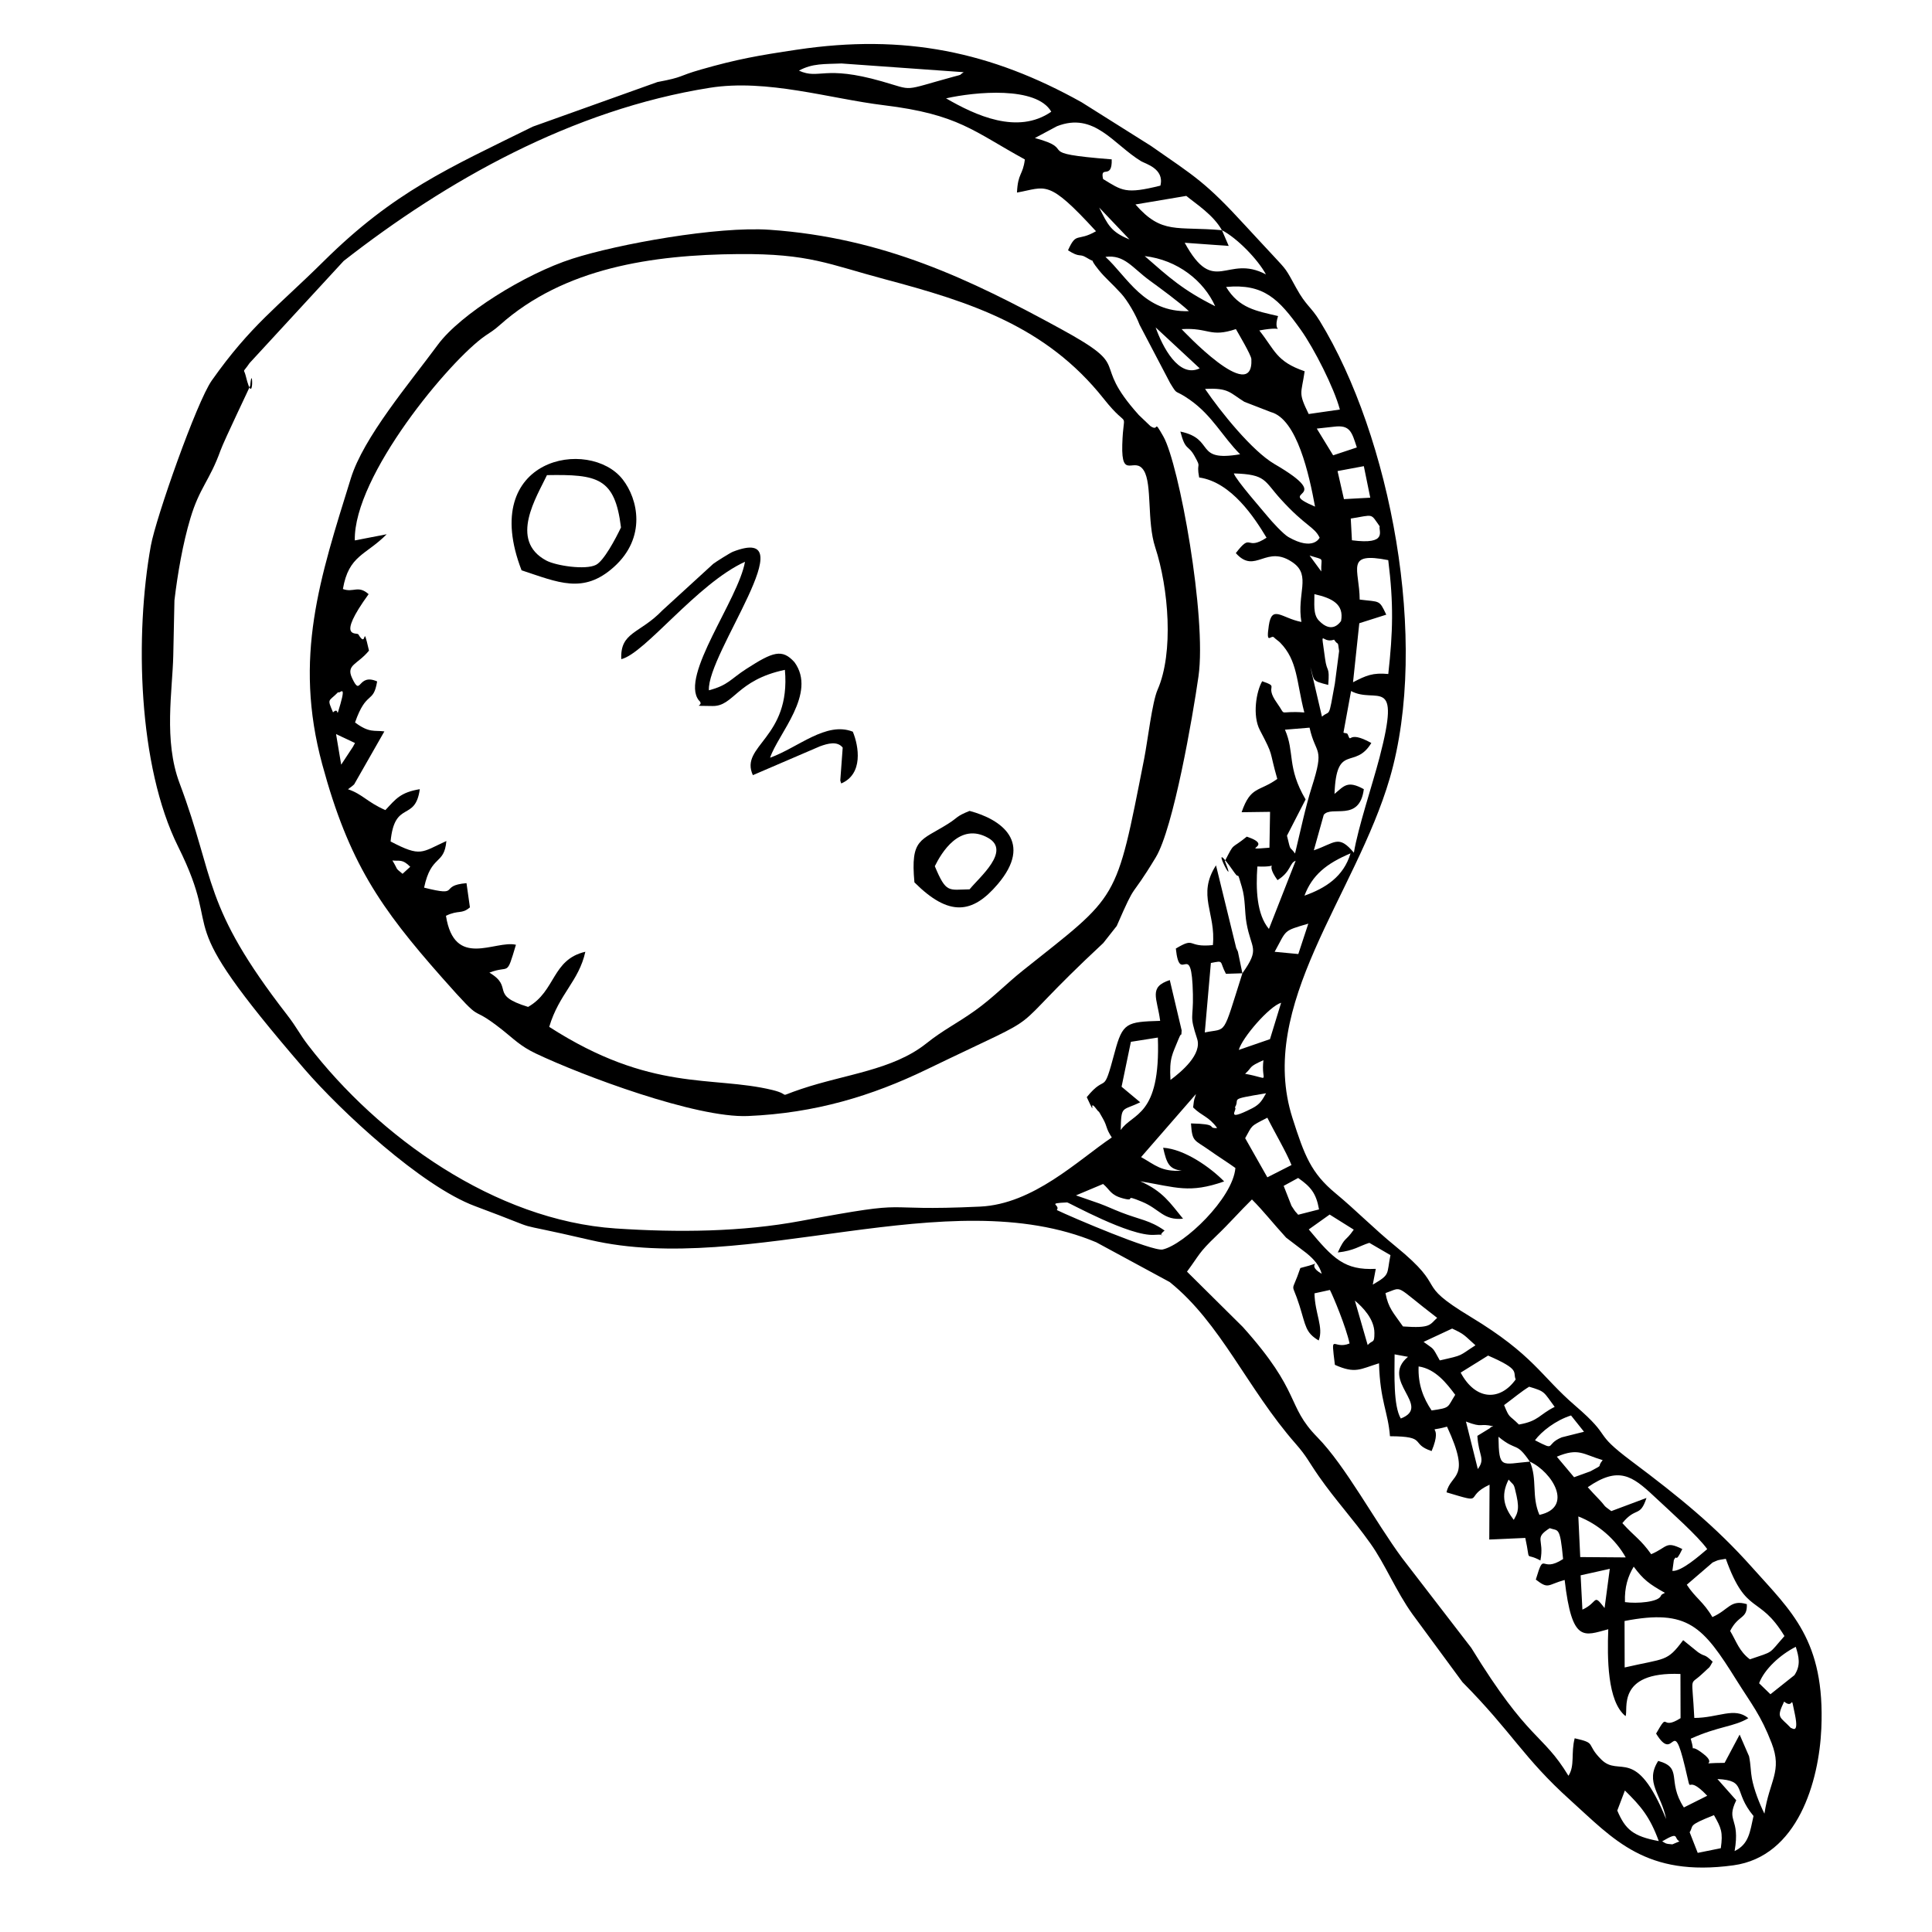 <?xml version="1.0" encoding="UTF-8"?>
<svg width="1200pt" height="1200pt" version="1.1" viewBox="0 0 1200 1200" xmlns="http://www.w3.org/2000/svg">
 <g fill-rule="evenodd">
  <path d="m1032.4 1143.7c10.984-6.449 6.945-2.055 10.723 0l-4.394 1.867c-4.676-0.285-4.254-0.828-6.332-1.867zm32.172-16.277c4.512 7.938 5.668 10.535 4.254 20.527l-14.34 2.906-5.008-12.805c2.789-4.394-1.797-3.922 15.094-10.629zm-60.047-2.859 4.723-12.449c9.898 9.707 15.496 16.227 21.047 31.418-15.922-2.953-20.766-7.18-25.773-18.969zm62.195-19.582c18.73 0.945 9.473 7.465 22.418 22.961-2.219 10.039-2.883 17.527-11.738 21.781 3.66-21.164-5.598-17.906 1.016-31.535l-11.691-13.203zm41.434-48.094c6.543 5.387 3.684-6.781 6.731 8.102 2.668 12.992-2.195 7.82-2.481 8.34-6.945-7.418-9.309-5.859-4.254-16.441zm-8.504-4.559c-0.285-0.332-6.356-6.141-7.039-6.828 3.262-8.738 13.133-17.766 22.773-22.629 1.891 6.094 3.285 11.387-0.828 17.598zm-90.543-16.629-0.07-28.867c39.566-7.676 48.781 3.543 69.566 36.805 9.262 14.812 15 21.473 21.781 39.023 6.805 17.645-1.395 23.219-4.465 43.844-3.188-6.473-6.473-14.836-7.797-21.945-0.828-4.559-0.613-8.008-1.746-13.676l-5.859-13.488-9.332 17.551c-19.156 0.047-3.234 2.219-13.062-5.481-10.395-8.172-4.582 1.938-7.984-9.52 17.293-7.82 26.93-7.371 35.789-12.758-8.645-7.156-18.566-0.188-33.566-0.141-1.371-27.379-3.188-19.773 4.488-27 0.426-0.402 1.254-1.109 1.699-1.535 3.543-3.566 2.598-1.582 5.219-6.402-5.789-5.457-4.016-2.481-9.141-5.93l-9.188-7.441c-10.156 13.652-10.797 11.055-36.332 16.961zm0.188-40.605c-0.355-9.355 1.914-16.109 5.434-22.016 6 8.078 9.613 10.797 19.371 16.254-0.828 0.66-1.984 0.613-2.527 1.938-1.559 3.805-14.715 4.891-22.277 3.828zm38.41-10.797 16.062-13.82c3.898-1.652 2.172-1.301 8.172-2.269 12.875 35.859 20.504 21.781 36.426 47.977-10.277 11.621-6.141 9.188-21.473 14.457-6.707-5.078-8.27-10.938-12.262-17.645 5.219-10.277 10.723-7.18 10.371-16.629-10.277-3.023-10.938 3.332-21.402 8.031-5.621-9.637-10.629-11.93-15.898-20.102zm-51.07 14.48c-7.394-9.473-3.707-3.613-13.773 0.992l-1.109-21.309 18.117-4.039zm-16.301-56.883c12.117 4.676 23.031 14.008 29.434 25.441l-28.254-0.211-1.18-25.227zm-43.301-22.914c3.66 4.348 3 1.559 4.914 10.016 2.172 9.66-0.047 11.668-1.723 15.023-5.434-7.062-8.551-14.574-3.188-25.039zm49.156 4.746c19.133-13.227 27.637-7.039 41.031 5.504 10.867 10.156 27.543 24.992 33.164 32.953-4.867 4.133-16.039 13.984-21.637 13.535l0.922-6.781c2.219-4.227 0.566 2.977 5.242-6.805-10.559-5.172-8.859-1.301-19.324 3.211-6.637-9.332-10.324-10.891-17.906-19.301 8.457-10.441 10.961-3.309 14.977-15.637l-21.852 8.172c-5.812-4.203-2.738-2.172-7.606-7.301-2.953-3.117-4.676-4.867-7.016-7.559zm-19.227-18.945c13.605-5.715 16.156-1.512 28.488 2.125-4.254 5.293 1.652 1.938-7.652 6.969-0.141 0.094-8.766 3.164-10.109 3.66l-10.723-12.758zm-16.746 3.07c13.961 6.426 27.426 28.395 5.953 33.07-5.078-11.668-1.133-22.086-5.953-33.07zm0 0c-17.715 1.465-19.203 5.055-19.488-15.449 11.645 9.59 10.676 2.574 19.488 15.449zm3.188-13.277c4.109-5.551 12.898-12.402 22.395-15.402l8.055 10.109-13.82 3.473c-10.797 4.465-2.859 8.883-16.629 1.82zm-35.789-2.738c0.73 12.52 5.172 13.961 0.285 20.621l-7.371-29.504c11.125 4.254 7.844 0.758 16.961 2.953-0.637 0.355-1.629 0.188-1.914 1.062zm16.605-19.109c6.07-4.465 10.797-8.527 15.566-11.41 10.227 3.047 8.812 3.094 15.852 12.52-9.684 4.797-9.898 8.836-22.227 10.961-6.332-6.379-5.644-3.356-9.188-12.07zm-30.355-6.379c-5.125 7.961-2.668 7.984-14.668 9.707-5.102-7.582-8.527-16.18-8.078-27.332 10.465 1.512 17.457 10.535 22.746 17.621zm20.41-24.379c20.527 8.93 15.141 10.086 17.148 14.812-9.613 13.488-24.852 13.254-34.18-4.227l17.031-10.582zm-54.211 39.094c-4.699-7.891-3.898-27.496-3.852-39.852l8.316 1.535c-17.906 14.789 15.355 30.613-4.465 38.316zm46.371-45.473c-10.676 6.805-6.875 5.953-22.156 9.379-5.031-9.047-3.094-6.262-10.062-11.504l17.738-8.27c8.102 3.707 7.746 4.465 14.48 10.395zm-66.945-0.164-7.961-27.613c4.961 4.133 12.141 11.551 12.141 20.125 0.023 6.852-1.016 3.992-4.18 7.488zm21.922-11.551c-5.953-8.551-9.117-11.34-10.867-20.715 11.48-3.992 4.797-5.504 32.102 15.379-4.699 4.203-3.684 6.613-21.234 5.34zm-52.348 8.715c3.164-8.195-2.34-16.605-2.621-29.27l9.59-2.102c2.055 3.945 9.992 22.914 12.211 33.234-10.395 4.277-11.738-7.914-9.117 13.277 12.758 5.715 15.684 2.621 27.402-0.969 0.66 23.574 5.621 30.023 6.805 45.309 23.738 0.094 12.164 4.629 25.867 9.211 7.867-18.707-5.738-10.961 9.566-15.164 15.449 33.188 2.219 28.844-0.309 40.797 25.348 7.606 9.992 3.023 26.738-4.746l-0.188 34.062 22.371-0.992c3.613 16.371-0.828 8.457 9.402 14.008 2.598-13.488-4.394-13.559 5.766-20.078 5.269 1.961 6.379-1.582 8.316 19.18-14.27 9.332-11.293-6-16.938 12.758 8.078 6.234 7.086 3.211 17.906 0.234 4.582 39.473 12 34.605 27.094 30.613-0.66 17.645-0.66 44.836 10.723 53.953 1.938-3.566-6.211-27.828 34.109-26.172l0.07 27.449c-12.992 8.242-6.781-5.148-15.188 9.566 11.645 19.203 9.922-12.613 17.93 20.668 5.195 21.637-0.969 2.219 13.82 17.953l-14.504 7.277c-10.867-16.676-0.234-24.566-15.945-28.914-8.504 13.371 2.055 20.812 4.938 36.141-19.016-46.324-28.844-25.559-40.324-37.039-9.945-9.922-2.316-9.969-16.488-13.156-2.41 9.188 0.234 17.055-3.875 23.293-16.203-26.789-24.285-20.668-60.379-79.488l-42.992-55.82c-16.699-22.582-35.055-57.141-52.605-75-19.559-19.938-9.473-27.426-46.277-68.457l-34.676-34.371c7.914-10.676 7.062-11.527 18.164-22.156 8.219-7.844 14.574-15.211 22.18-22.676 7.301 7.301 12.449 14.102 21.234 23.715l12.684 9.66c4.914 4.016 7.984 7.746 9.426 12.805-12.141-6.945 5.574-8.293-13.277-3.59-5.836 17.41-5.715 6.898-0.52 23.41 3.992 12.758 3.66 16.676 11.906 21.59zm33.59-34.699 1.867-9.781c-19.371 0.945-26.41-6.211-41.621-24.496l12.969-9.234 14.977 9.379c-5.527 7.984-5.195 3.805-9.922 14.172 10.203-1.109 13.465-4.109 19.605-5.977l13.109 7.629c-2.481 12.211 0.117 11.859-10.984 18.309zm-46.348-43.395c-2.316-2.883-0.684-0.211-4.133-5.527l-4.867-12.402 9-4.914c7.676 5.387 11.172 9.309 12.969 19.535zm-32.906-47.551c4.652-8.172 2.691-7.086 13.773-12.707 4.652 9.355 11.668 21.094 15 29.387l-15 7.629zm-6.379-19.109c3.613-5.859-5.055-4.723 19.371-8.789-2.363 4.086-3.59 6.758-8.645 9.332-17.645 8.953-8.668 0.566-10.723-0.543zm-24.188-8.316c-1.133 4.394-0.945 1.254-1.773 8.316 5.621 5.551 9.52 5.41 14.906 12.73-0.449 0.164-1.254 0.117-1.465 0.094-4.109-0.332 2.055-2.527-14.766-2.883 0.781 11.789 2.031 9.969 11.316 16.582 5.269 3.758 12.047 8.008 16.277 11.102-1.582 18.898-31.938 47.691-45.188 50.621-6.234 1.371-56.457-20.008-65.715-24.496 2.457-3.519-6.992-4.133 6.379-4.746 0.945-0.047 38.836 21.211 54.141 20.148 10.277-0.73 0.355 2.172 6.402-2.668-9.117-6.473-15.543-6.805-26.883-11.242-5.977-2.34-8.031-3.473-13.652-5.574l-14.504-5.031 16.844-7.086c4.441 3.731 4.488 6.852 12.355 8.953 9.188 2.434-1.039-3.234 11.906 2.125 10.984 4.559 13.18 11.691 25.395 10.488-7.938-9.637-12.426-17.008-26.574-23.242 22.488 3.781 30.449 7.676 52.109 0.094-8.387-8.574-24.496-20.078-37.891-20.93 2.195 9.922 3.805 13.301 11.574 14.27-12.852 0.707-16.395-3.519-25.277-8.457l34.086-39.164zm41.906-21.023c-1.723 14.387 5.644 11.551-11.387 8.457 4.867-4.348 1.629-4.109 11.387-8.457zm-65.574-14.055c1.773 49.559-15.875 46.629-23.078 57.473 0.379-15.637 0.66-11.645 12.117-17.27l-11.574-9.66 5.789-27.898zm50.27 7.676c2.031-7.488 18.828-27.023 26.293-29.293l-6.922 22.605-19.371 6.684zm2.242-47.598c-12.758 40.18-9.234 33.758-23.363 36.758l3.781-43.156c8.457-1.629 5.078-1.277 9.355 6.731zm20.031-13.348c7.699-13.914 4.914-12.758 20.906-17.48l-6.211 18.875-14.691-1.395zm1.773-44.504c8.551-5.363 7.394-10.797 11.27-12.023l-16.605 42.332c-7.676-9.117-8.148-24.898-7.18-38.789 16.746 0.707 2.977-4.676 12.52 8.48zm16.746 9.637c4.773-12.73 13.582-19.938 28.605-26.27-4.277 14.48-15.637 21.684-28.605 26.27zm18.66-63.188c1.156-32.102 12.543-14.598 22.867-31.629-15.449-8.598-12.07 1.227-14.668-5.387-0.379-0.969-1.582-0.52-2.644-1.062l4.723-25.82c15.684 8.387 31.348-10.984 17.668 41.363-4.535 17.316-13.18 42.852-15.922 59.055-9.613-11.504-11.621-6.023-24.875-1.488l6.164-22.039c4.746-6.094 22.203 4.844 24.898-15.945-10.18-5.621-12.262-1.984-18.211 2.953zm-17.953 3.426c-11.789-20.008-6.613-29.219-12.828-43.324l15.285-1.254c3.852 17.48 9.613 11.195 1.301 37.156-3.707 11.598-7.203 28.016-10.324 41.008-3.684-5.242-2.387-0.234-5.008-11.078l11.574-22.512zm2.953-82.254c2.644 8.691 0.52 8.457 11.102 11.125 0.969-12.309-0.758-7.086-1.984-16.418-2.715-20.645-2.457-8.812 5.621-11.691 2.789 4.254 2.148-0.164 3.117 7.062l-2.621 20.148c-4.133 23.031-2.738 16.039-8.031 20.598l-7.203-30.828zm2.504-45.262c11.008 2.481 18.566 6.234 16.559 16.699-0.211 0.07-5.195 8.836-13.867-0.379-3.707-3.922-2.551-10.961-2.691-16.324zm44.645 12.758c-4.488-9.473-3.758-7.773-16.512-9.379-0.117-18.945-9.402-29.859 17.738-24.496 3.402 27.211 2.906 44.645 0.023 70.723-9.637-0.922-13.773 0.922-21.898 5.125l3.898-36.66 16.746-5.316zm-40.371-26.859-7.254-9.875c9.945 3.188 6.922 0.566 7.254 9.875zm18.309-32.836c14.621-2.363 12.047-3.519 17.977 4.82-0.875 2.789 5.41 11.621-17.242 8.668l-0.73-13.488zm8.125-32.551 3.992 19.582-16.348 0.898-3.969-17.434zm-27.449 44.434c-0.094 0.047-3.805 8.504-19.395-0.402-3.164-1.82-10.254-9.543-12.781-12.637-2.812-3.473-19.891-22.867-21.117-26.883 20.172 0.59 18.684 4.488 29.008 15.852 15.566 17.172 20.906 17.055 24.285 24.07zm23.102-56.055-14.715 4.891-10.156-16.605 10.746-1.18c9.945-1.254 11.008 3.309 14.125 12.898zm-25.961 36.758c-26.148-11.195 14.621-3.285-25.277-26.504-13.676-7.984-33.332-32.316-43.039-46.605 14.812-0.805 15.402 2.457 24.426 8.008l16.418 6.356c16.348 4.371 23.859 39.117 27.473 58.746zm-71.645-85.891c-13.109 6.309-23.242-13.723-27.355-25.418zm22.488-24.379c1.301 2.34 9.473 16.039 9.613 18.637 1.418 29.387-43.277-18.59-43.324-18.613 17.055-1.062 17.48 5.41 33.707-0.023zm26.195-8.102c-13.512-3.188-24.234-4.773-32.27-18.07 23.41-2.172 32.738 7.488 46.371 26.598 8.219 11.504 20.715 36.07 24.285 49.535l-19.371 2.789c-6.707-13.723-4.582-12.117-2.504-26.551-17.715-6.094-18.379-13.016-28.156-25.348 19.605-3.684 7.371 4.109 11.645-8.953zm-39.07-6.117c-20.078-10.016-28.676-17.953-43.773-31.133 20.41 2.363 36.684 15.332 43.773 31.133zm-16.301 3.07c-28.039 0.945-38.293-21.379-51.852-33.707 11.836-1.535 16.605 6.731 27.496 14.691 6.828 4.984 18.234 13.301 24.355 19.016zm20.504-50.27c9.473 4.914 22.277 18.094 27.332 27.449-24.449-12.875-32.031 14.078-50.457-19.652l27.332 1.961-4.203-9.758zm-57.426 5.715c-11.574-4.629-13.488-9.141-18.828-19.797zm57.426-5.715c-28.18-2.551-37.227 2.859-53.715-15.992l31.582-5.316c6.332 5.195 16.676 11.691 22.133 21.309zm12.707 461.53-2.789-13.441c-0.285-0.758-0.73-1.488-1.039-2.219l-12.566-51.379c-11.953 18.496 0.07 29.715-1.938 49.535-16.605 1.699-10.324-5.434-23.008 2.148 2.504 23.836 9.852-7.418 10.605 28.371 0.332 16.039-2.41 12.332 2.621 27.684 3.141 9.566-9.426 20.242-16.559 25.559-0.805-13.961 1.227-15.852 4.961-25.277 2.766-6.922 1.371 1.371 1.984-5.527l-7.371-31.227c-13.371 4.394-7.844 11.055-5.977 25.324-20.836 0.637-23.316 1.109-28.227 19.488-7.629 28.605-4.606 12.234-17.363 27.898 7.039 15.141 0.117-0.52 6.07 7.488 2.715 3.637-0.285-1.652 3.922 5.766 2.977 5.242 1.652 5.859 5.551 11.789-21.211 14.34-48.66 41.363-81.758 42.945-68.598 3.234-36.262-5.102-111.38 8.906-36.59 6.828-76.133 7.277-115.02 4.676-75.047-5.055-147.31-56.977-191.03-113.86-5.434-7.086-6.758-10.652-13.062-18.828-53.055-68.504-44.078-83.574-66.781-143.91-9.992-26.574-4.371-57.496-3.898-79.324l0.73-34.227c1.961-16.488 5.195-35.27 9.922-51.023 5.691-19.039 11.953-23.34 18.637-41.93 2.481-6.828 18.449-39.805 18.496-40.441 1.441-15.805 2.621 16.109-2.812-6.164-1.18-4.844-2.269-0.945 2.434-7.82l58.418-63.402c63.781-49.844 141.85-93.992 227.43-107.57 35.645-5.644 74.598 6.758 108.02 10.82 46.629 5.691 55.676 16.203 87.66 33.684-1.254 10.016-4.324 8.242-4.891 20.574 18.285-3.234 18.898-8.906 49.086 24.023-11.766 6.781-12.117 0.023-17.387 11.836 7.465 4.797 7.016 1.914 11.125 4.348 8.219 4.914 0.262-1.652 8.008 7.938 4.156 5.125 7.938 8.055 13.914 14.621 3.945 4.348 9.07 13.156 11.41 19.371l18.992 36.211c5.125 8.34 2.055 3.234 12.188 10.348 14.078 9.898 20.148 22.699 31.254 33.852-28.867 4.938-15.07-9.52-37.109-14.102 3.211 12.355 4.773 7.891 8.812 15.211 4.629 8.316 0.922 2.93 2.859 13.301 20.172 2.906 34.535 25.277 41.859 37.418-13.277 8.645-8.883-3.781-19.086 9.566 12.234 13.723 18.852-6.094 35.766 6.094 11.031 7.984 2.031 19.227 4.961 36.66-12.262-2.34-18.309-10.961-20.242 2.269-1.914 12.898 1.441 5.219 3.309 7.418 0.59 0.684 2.977 2.363 3.637 3.047 11.102 11.293 10.133 24.285 15.117 43.488-17.34-1.301-10.488 3.188-17.031-5.953-8.27-11.574 2.293-9.449-9.141-13.441-3.684 6.309-6.188 21.309-1.441 30.355 9 17.148 5.387 11.363 10.82 30.332-11.41 8.172-16.512 4.277-22.156 20.668l17.668-0.234-0.379 22.277c-20.691 1.652 4.203-0.758-14.078-6.875-10.301 8.434-7.227 2.859-13.605 15.164 8.883 22.016-13.156-20.293 6.023 7.324 3.285 4.723 1.133-2.738 4.535 8.859 2.293 7.699 1.605 15.141 2.883 22.371 2.93 16.535 8.621 15.355-2.574 31.156zm-50.93-489.21c-21.66 5.387-23.645 3.188-35.598-4.109-2.055-9.117 5.766 0.945 5.363-12.211-51.141-4.039-19.676-5.738-47.715-13.254l13.699-7.324c23.195-9.094 34.984 11.172 52.203 21.684 2.644 1.629 14.715 4.629 12.047 15.211zm-67.773-45.922c-20.953 14.527-47.195 2.195-65.363-8.293 18.164-4.086 56.172-7.676 65.363 8.293zm-156.73-25.512c8.457-4.629 15.875-3.992 26.434-4.441l75.898 5.41c-3.543 2.293 0.047 1.086-6.332 2.812-32.738 8.93-23.953 8.738-44.48 2.883-36.332-10.371-38.738-0.875-51.52-6.66zm-1.203-13.016c-24.355 3.637-37.203 5.906-59.598 12.309-14.977 4.277-10.133 4.606-27.094 7.797l-77.387 27.684c-52.371 25.844-86.242 40.395-129.95 83.668-28.746 28.465-45.234 39.684-69.473 74.031-9.355 13.277-34.699 85.254-37.844 102.61-9.969 55.18-8.055 136.65 16.961 186.92 30.379 61.039-9 36.828 78.52 138.23 22.348 25.891 72.59 72.66 105.92 85.062 49.348 18.379 14.078 7.652 71.457 21 97.867 22.797 222.05-37.254 314.36 1.441l45.59 24.684c31.82 25.559 48.141 66.117 78.234 100.42 7.062 8.055 7.914 10.914 14.504 20.363 10.652 15.211 20.621 25.676 31.961 41.598 9.117 12.758 15.898 29.691 26.055 43.844l31.109 42.285c31.109 31.418 37.652 46.891 66.945 73.277 26.836 24.188 46.82 47.977 101.32 40.512 40.062-5.481 53.219-52.348 54.637-84.945 2.41-54.852-18.73-72.875-43.086-100.2-22.559-25.301-44.93-43.488-74.551-65.691-25.676-19.227-10.82-13.676-35.41-34.82-21.262-18.309-25.488-31.227-64.746-54.992-36.637-22.156-12.613-16.086-46.723-43.891-13.418-10.914-24.496-22.348-37.227-32.883-15.164-12.543-19.301-23.434-26.738-46.723-22.418-70.156 39.211-138.36 60.426-211.04 24.852-85.301 0.379-212.41-43.465-284.03-5.504-9-8.434-9.262-14.598-20.457-6.805-12.402-5.691-10.797-14.598-20.41-6.402-6.922-10.773-11.527-16.914-18.234-24.969-27.262-31.254-30.473-58.723-49.629l-43.086-27.117c-56.219-31.395-110.01-42.66-176.79-32.668z"/>
  <path d="m250.04 542.74c-5.102-4.203-2.34-1.773-6.309-8.27 4.488 0.496 6.117-1.062 11.078 3.898l-4.773 4.371zm-38.125-67.797-3.188-18.992 11.766 5.551c-0.402 0.781-0.969 1.797-1.254 2.316zm-5.055-32.48c-3.805-8.883-2.812-6.449 3.188-12.566 0.781 1.465 5.055-5.457 1.395 7.394-3.211 11.148-0.262 1.016-4.582 5.172zm13.512-106.8c-0.852-40.039 59.031-111.95 81.047-127.11 3.496-2.41 5.293-3.309 9.188-6.805 39.73-35.363 94.465-43.512 148.13-43.938 44.102-0.355 55.961 6.356 90.898 15.637 53.148 14.148 100.2 29.195 135.9 74.219 16.723 21.117 12.211 4.394 11.527 28.676-0.613 22.203 7.723 6.707 13.418 15.969 5.219 8.48 1.82 31.652 7.039 47.598 8.363 25.488 11.574 65.48 1.488 88.465-3.402 7.746-6.141 31.652-8.34 42.875-17.812 90.309-15.332 83.715-75.426 131.62-10.156 8.102-18.52 16.891-29.504 24.73-11.715 8.363-19.652 11.93-30.426 20.527-20.789 16.559-50.195 19.039-77.668 28.277-16.465 5.504-4.891 3.781-18 0.59-37.559-9.07-75.047 1.652-138.52-39.188 6.164-20.645 18.379-28.254 22.441-46.652-20.836 4.844-18.262 24.379-35.551 34.254-24.613-7.535-8.41-12.023-24.047-21.285 12.828-5.031 10.348 3.332 16.488-17.316-12.945-3.047-38.219 15.332-43.465-18 8.031-3.852 9.566-0.73 14.883-5.219l-2.125-15.047c-17.812 1.488-2.668 8.715-26.34 2.789 4.418-20.859 12.473-13.676 13.844-28.961-15.613 7.086-15.66 10.203-34.652 0.285 2.481-26.055 15.309-11.883 18.141-32.48-12.047 2.008-14.883 6.047-21.379 12.992-11.434-5.008-14.125-9.875-23.219-12.945 0.613-0.543 1.559-1.133 1.961-1.465 0.379-0.355 1.395-1.109 1.844-1.535l18.781-32.93c-6.234-0.852-9.234 1.156-18.211-5.551 7.086-20.316 11.387-11.242 13.723-25.488-12.379-5.457-9.805 10.254-15.566-2.102-3.898-8.316 3.379-8.316 10.512-17.031-4.418-19.016-0.852-0.234-6.613-10.109-0.852-1.418-14.078 3.262 6.379-24.969-6.566-5.812-9.379-0.758-15.969-3.188 3.59-21.07 14.219-20.906 27.188-34.016l-19.797 3.828zm524.03 84.402c5.219-36.543-12.023-131.79-21.852-149.03-6.613-11.621-2.148-2.41-8.031-6.402l-7.18-6.852c-31.371-34.938-1.773-28.016-48.707-53.621-56.078-30.613-109.82-56.504-180.61-61.441-32.434-2.269-93.945 8.812-122.46 17.953-29.504 9.449-69.66 34.512-83.598 53.434-17.906 24.285-46.156 57.52-54.047 82.984-19.133 61.746-35.836 111.05-17.738 177.78 16.465 60.684 35.883 88.82 74.48 132.47 28.465 32.172 14.457 14.219 37.512 32.48 6.684 5.269 10.914 9.922 20.668 14.551 28.582 13.582 99.473 40.18 131.69 38.812 41.859-1.773 77.078-12.52 111-28.914 83.883-40.582 42.141-15.59 109.72-78.52l8.363-10.605c13.016-29.836 7.348-14.621 24.262-42.637 10.961-18.188 22.938-87.285 26.527-112.44z"/>
  <path d="m385.89 409.42c14.836-3.613 46.938-46.82 76.844-60.496-4.156 23.598-40.418 70.797-28.746 85.984 4.652 4.18-7.133 3.309 8.527 3.613 13.277 0.262 14.953-16.156 45-22.465 3.805 42.613-28.324 46.984-19.891 65.41l41.598-17.883c4.914-1.82 10.938-3.426 14.195 0.781l-1.512 20.504c0-0.402 0.309 1.227 0.613 1.746 13.773-5.859 10.914-23.148 7.18-32.148-16.582-6.519-33.781 9.781-51.379 16.18 4.867-14.766 29.27-39.922 15.141-59.34-7.652-8.527-13.418-6.449-29.812 4.109-10.016 6.449-11.316 10.18-23.34 13.348-1.324-22.746 61.277-104.08 14.883-86.055-1.723 0.684-10.605 6.285-12.164 7.488l-31.605 28.914c-14.102 14.691-26.316 13.254-25.535 30.309z"/>
  <path d="m385.7 327.61c-3.332 7.039-10.676 20.812-15.543 23.242-6.496 3.309-24.781 0.543-30.852-2.691-23.48-12.543-5.766-39.852 0.426-53.055 31.371-0.52 42.211 1.535 45.969 32.504zm-61.746 26.621c22.699 7.441 38.316 15.023 57.332-2.055 20.387-18.309 15.023-42.211 5.457-54.426-20.551-26.242-89.906-13.773-62.789 56.48z"/>
  <path d="m602.22 552.38c-13.109 0.188-14.457 2.715-21.59-14.363 4.062-8.219 15.426-27.566 33.141-17.574 14.316 8.078-5.41 24.379-11.551 31.938zm-34.254-4.324c21.496 21.449 36.023 19.629 51.758 1.109 22.133-26.055 2.363-40.227-17.504-45.496-8.574 3.449-7.016 4.016-13.395 8.031-17.008 10.699-23.387 8.883-20.859 36.355z"/>
 </g>
</svg>
